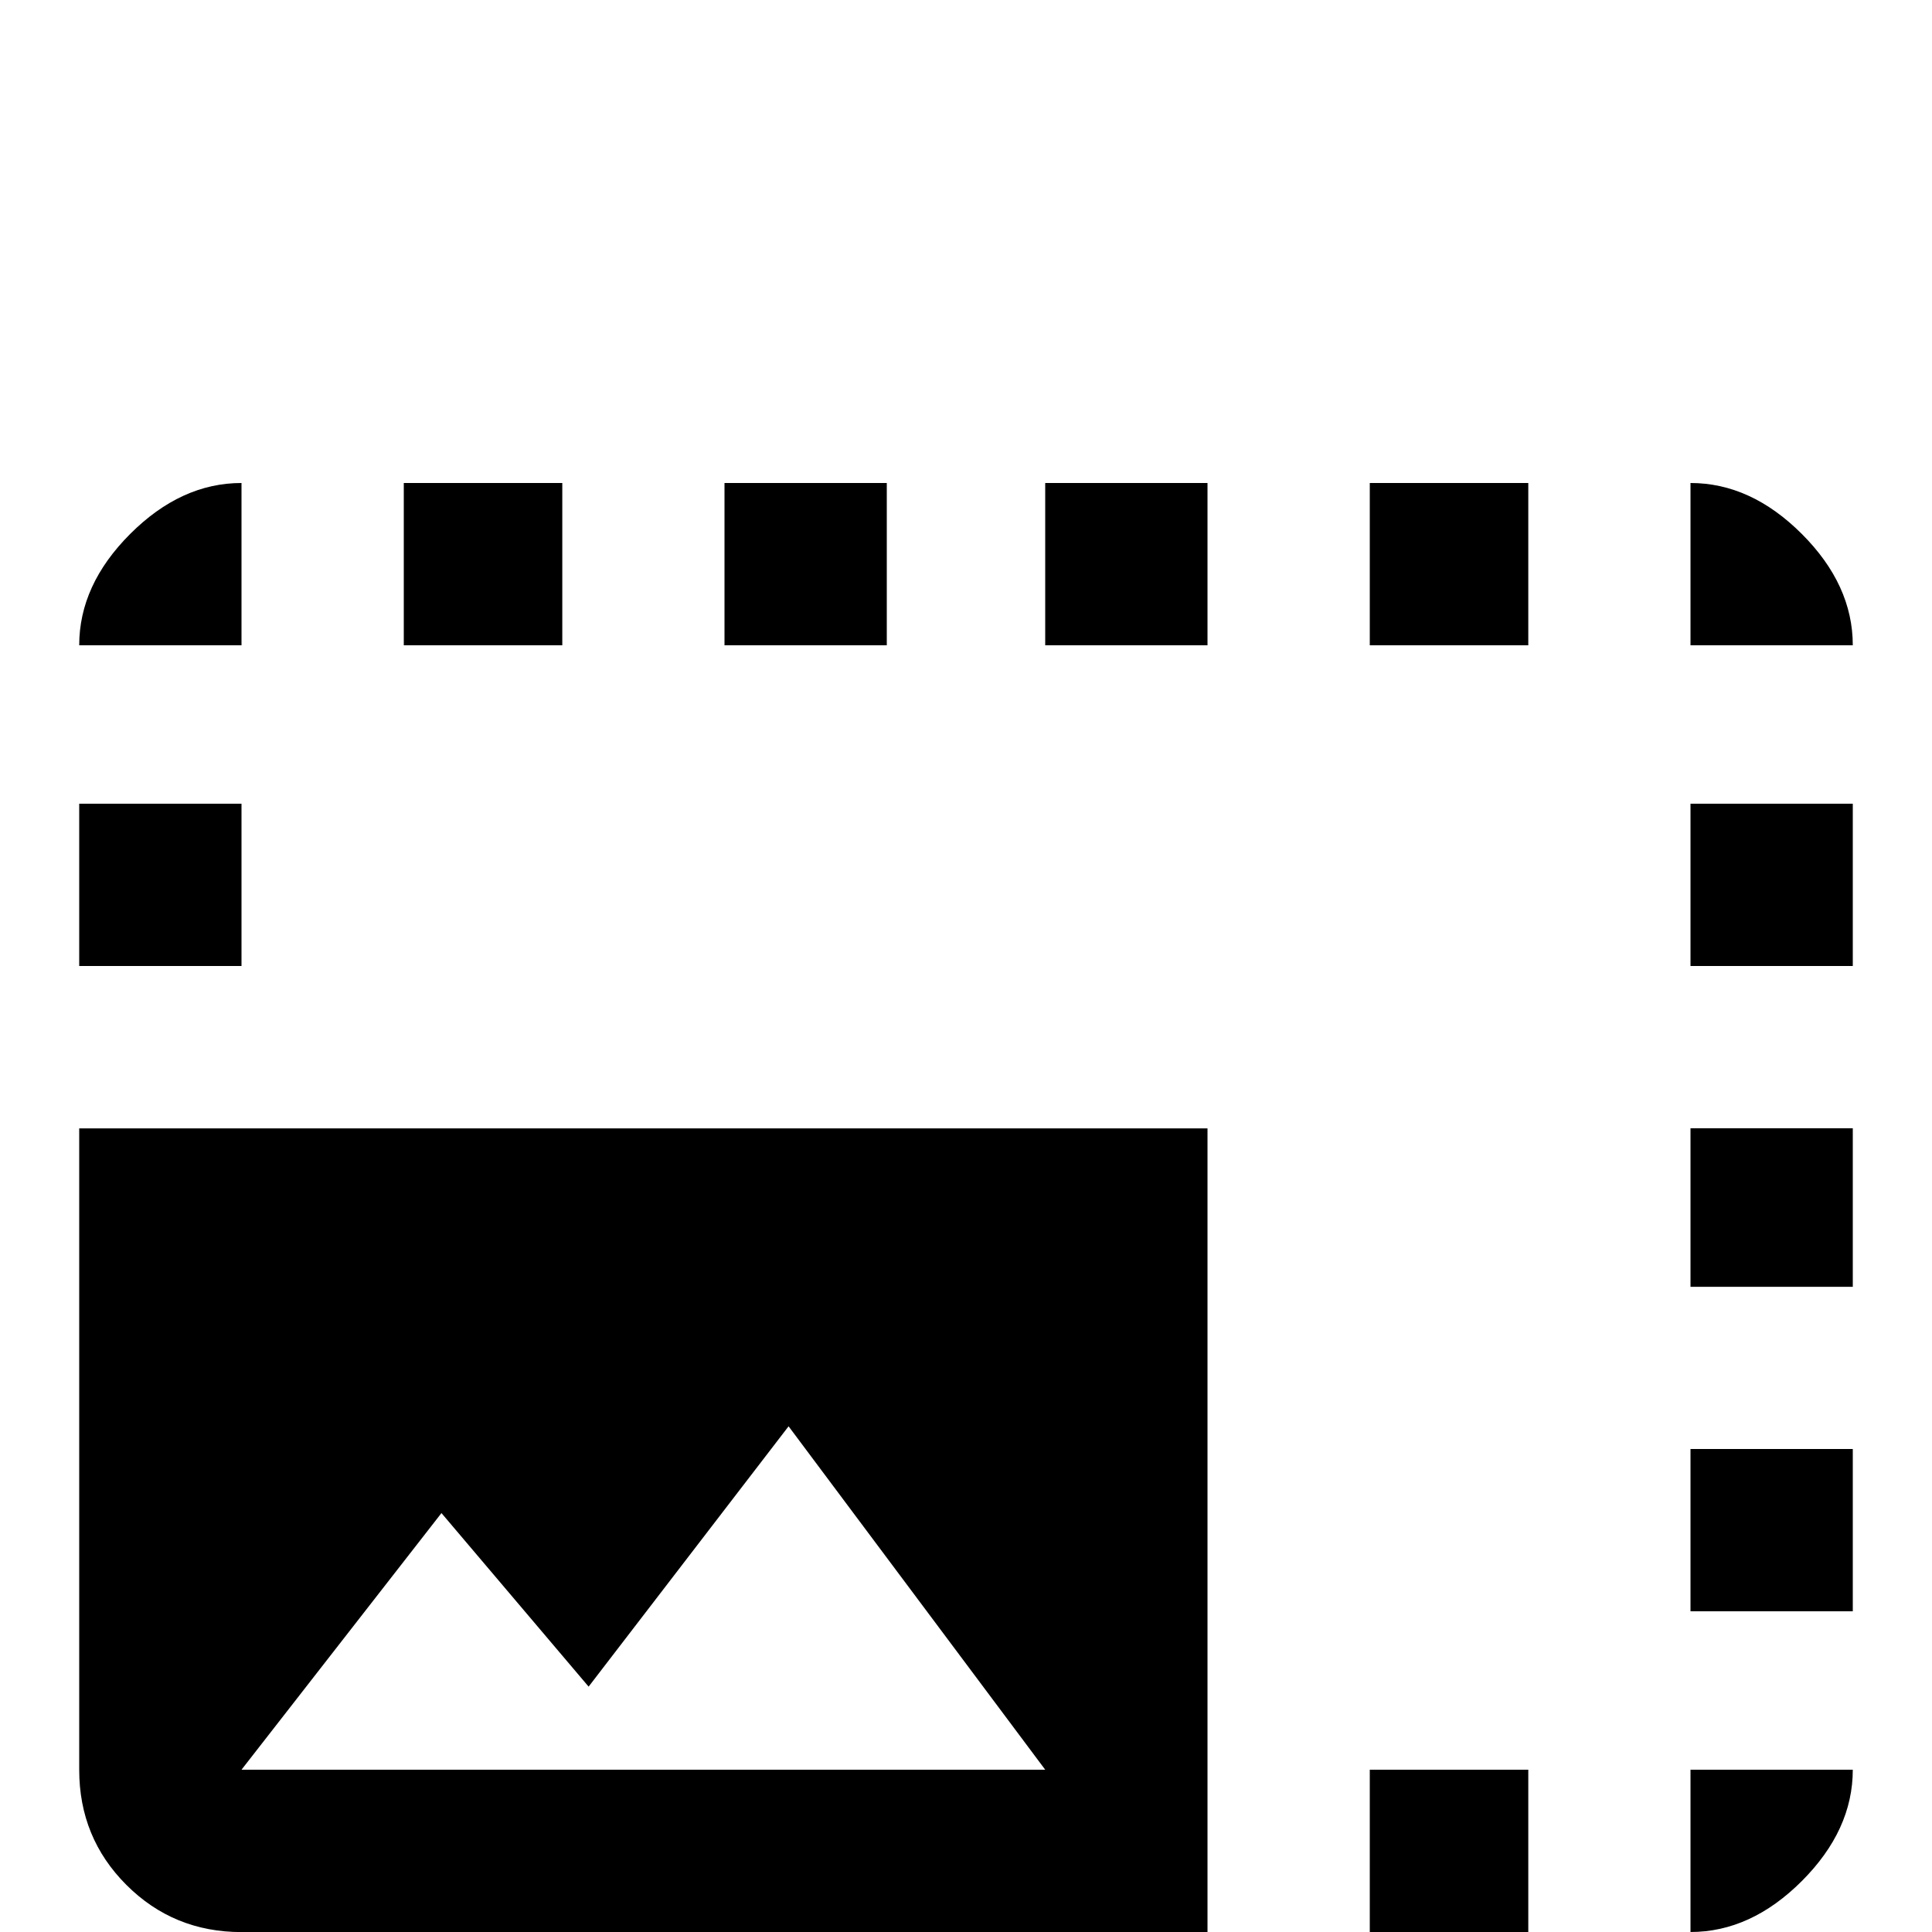 <!-- Generated by IcoMoon.io -->
<svg version="1.1" xmlns="http://www.w3.org/2000/svg" width="24" height="24" viewBox="0 0 24 24">
<title>image_size_select_large</title>
<path d="M21 18h2.016v2.016h-2.016v-2.016zM21 14.016h2.016v1.969h-2.016v-1.969zM23.016 21.984h-2.016v2.016q0.75 0 1.383-0.633t0.633-1.383zM12.984 6h2.016v2.016h-2.016v-2.016zM21 9.984h2.016v2.016h-2.016v-2.016zM21 6v2.016h2.016q0-0.75-0.633-1.383t-1.383-0.633zM0.984 9.984h2.016v2.016h-2.016v-2.016zM17.016 6h1.969v2.016h-1.969v-2.016zM17.016 21.984h1.969v2.016h-1.969v-2.016zM3 6q-0.75 0-1.383 0.633t-0.633 1.383h2.016v-2.016zM9 6h2.016v2.016h-2.016v-2.016zM5.016 6h1.969v2.016h-1.969v-2.016zM0.984 14.016v7.969q0 0.844 0.586 1.43t1.43 0.586h12v-9.984h-14.016zM3 21.984l2.484-3.188 1.828 2.156 2.484-3.234 3.188 4.266h-9.984z"></path>
</svg>
